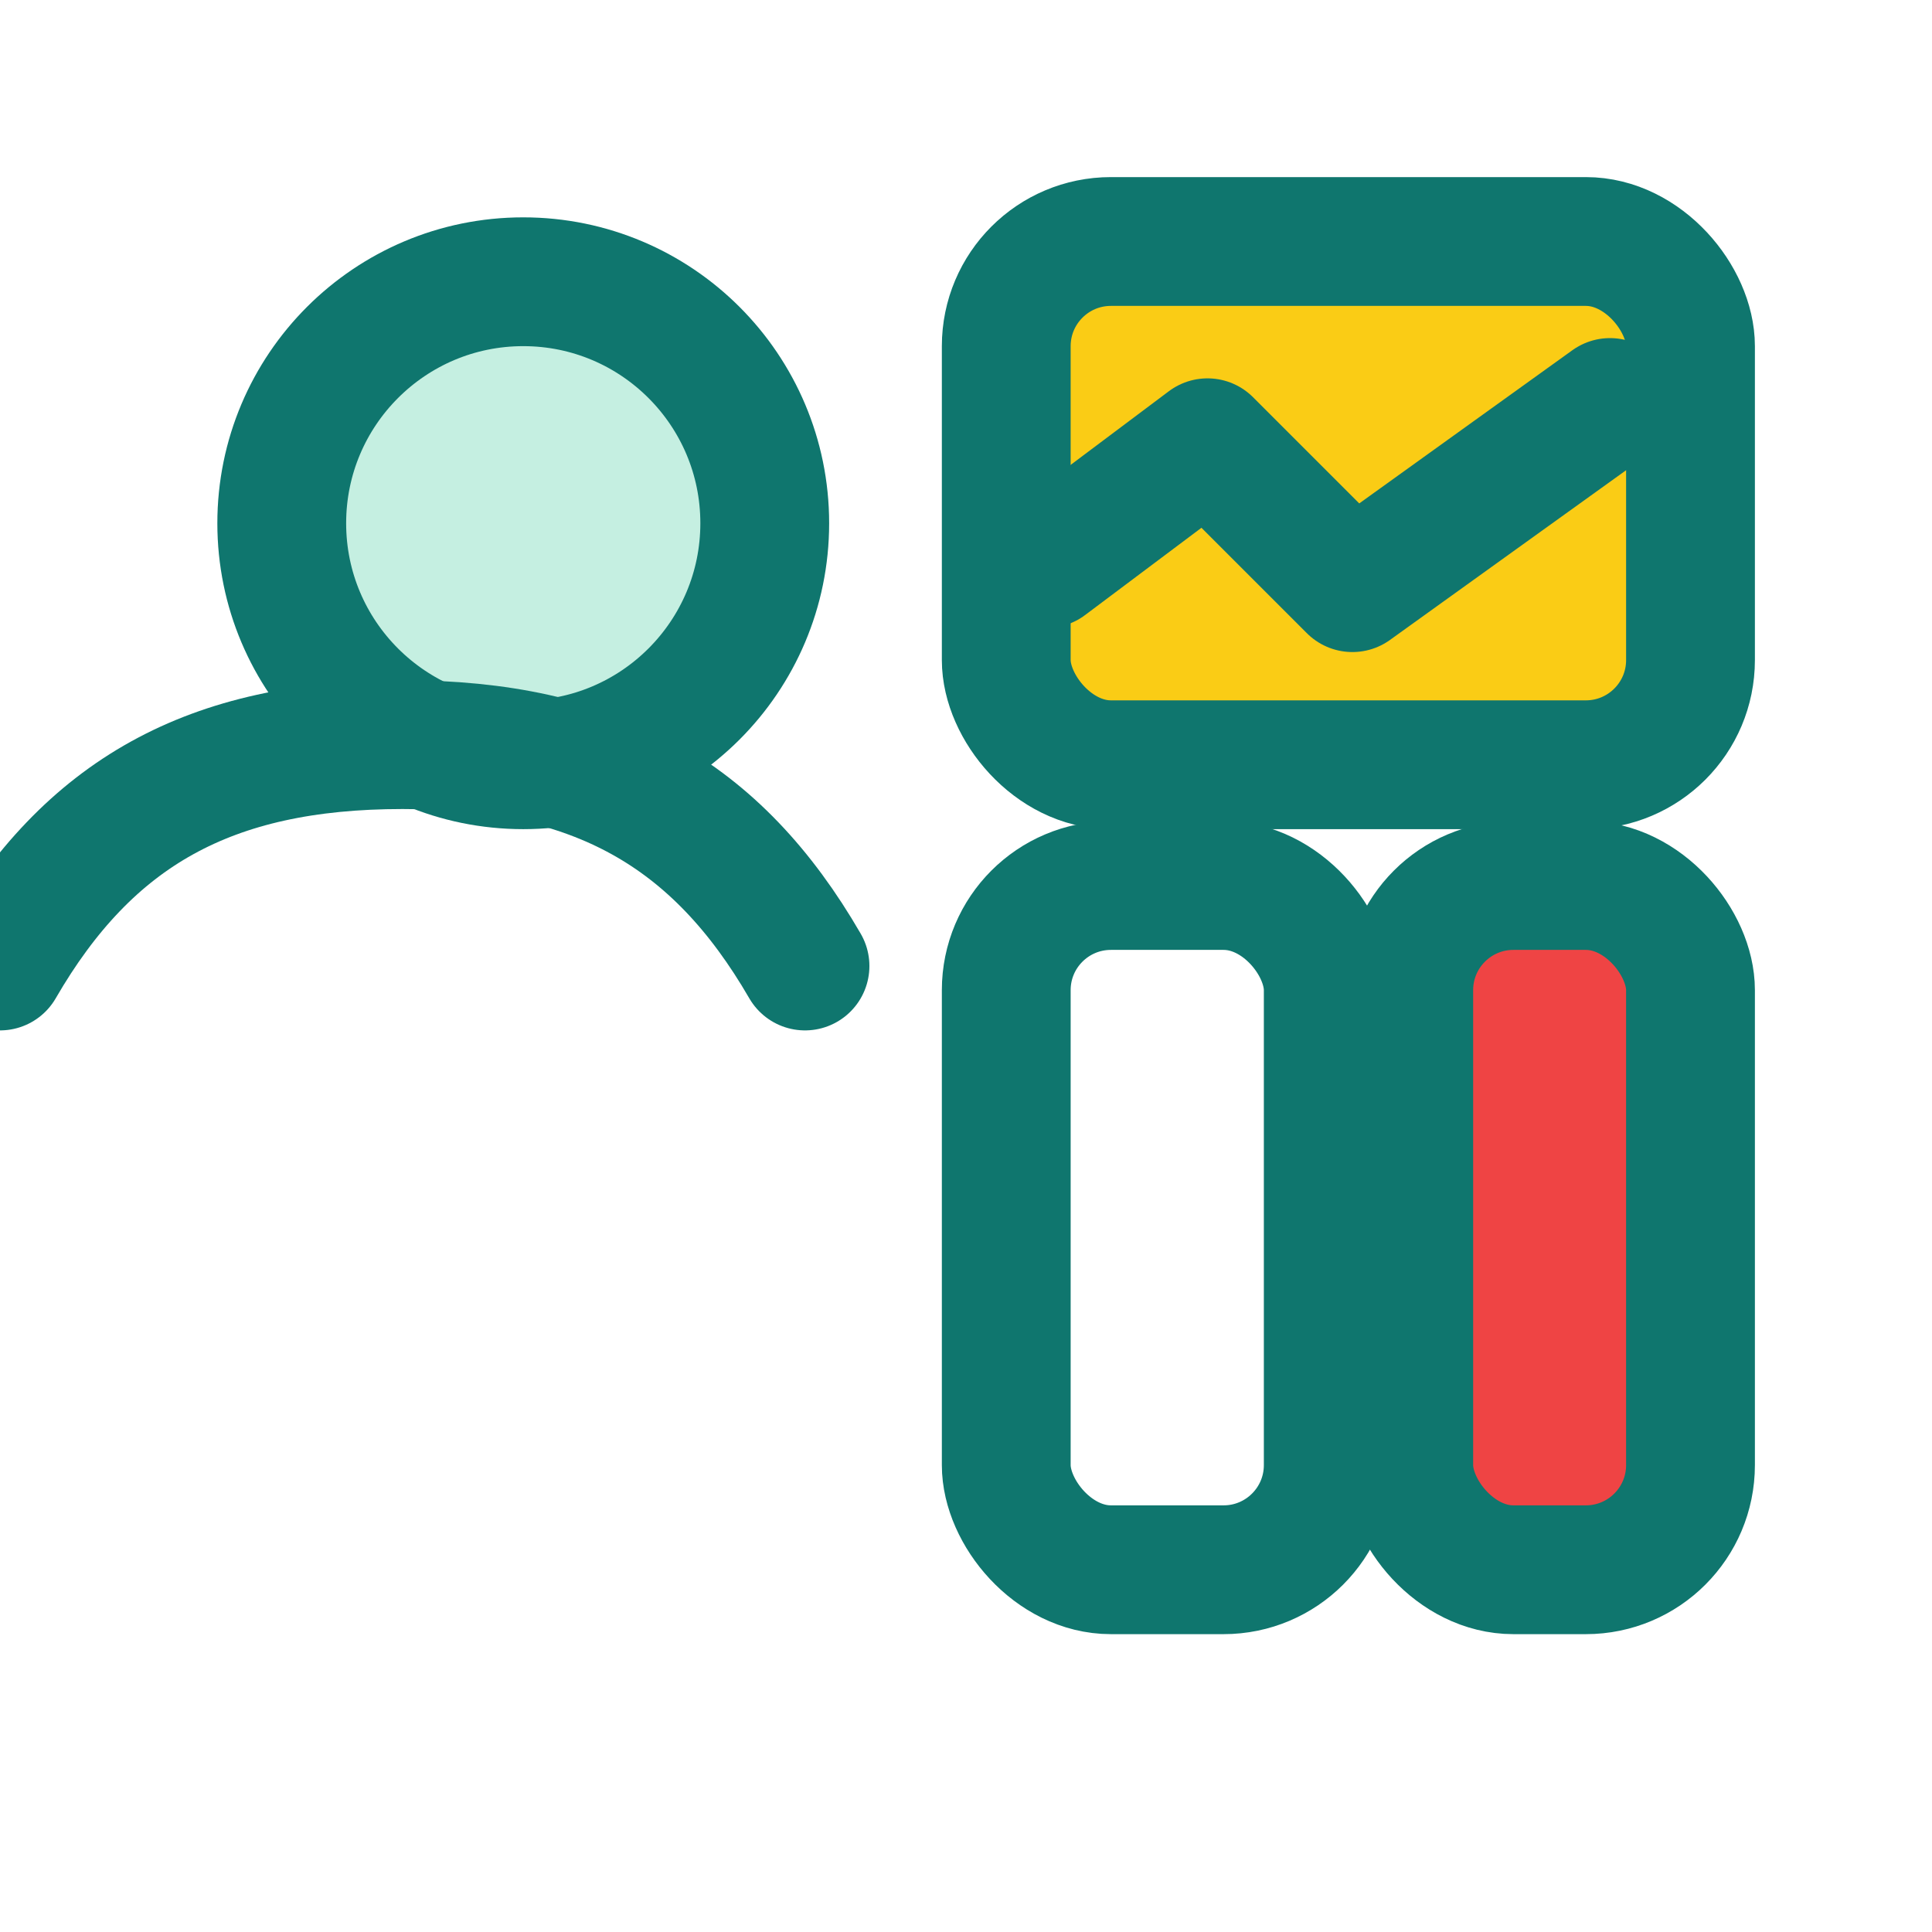 <svg width="24" height="24" viewBox="0 0 24 24" role="img" aria-label="Borrower Dashboard"
     xmlns="http://www.w3.org/2000/svg">
  <g fill="none" stroke="#0f766e" stroke-width="1.6" stroke-linecap="round" stroke-linejoin="round">
    <circle cx="6.5" cy="6.5" r="3" fill="#c5efe1"/>
    <path d="M10 12c-1.1-1.9-2.6-2.75-5-2.75S1.1 10.1 0 12"/>
    <rect x="12.5" y="3" width="8.5" height="6.5" rx="1.3" fill="#facc15"/>
    <rect x="12.5" y="11" width="4" height="8.5" rx="1.3"/>
    <rect x="17.5" y="11" width="3.5" height="8.5" rx="1.3" fill="#ef4444"/>
    <path d="M13 7l2-1.5 1.8 1.8L20 5"/>
  </g>
</svg>
